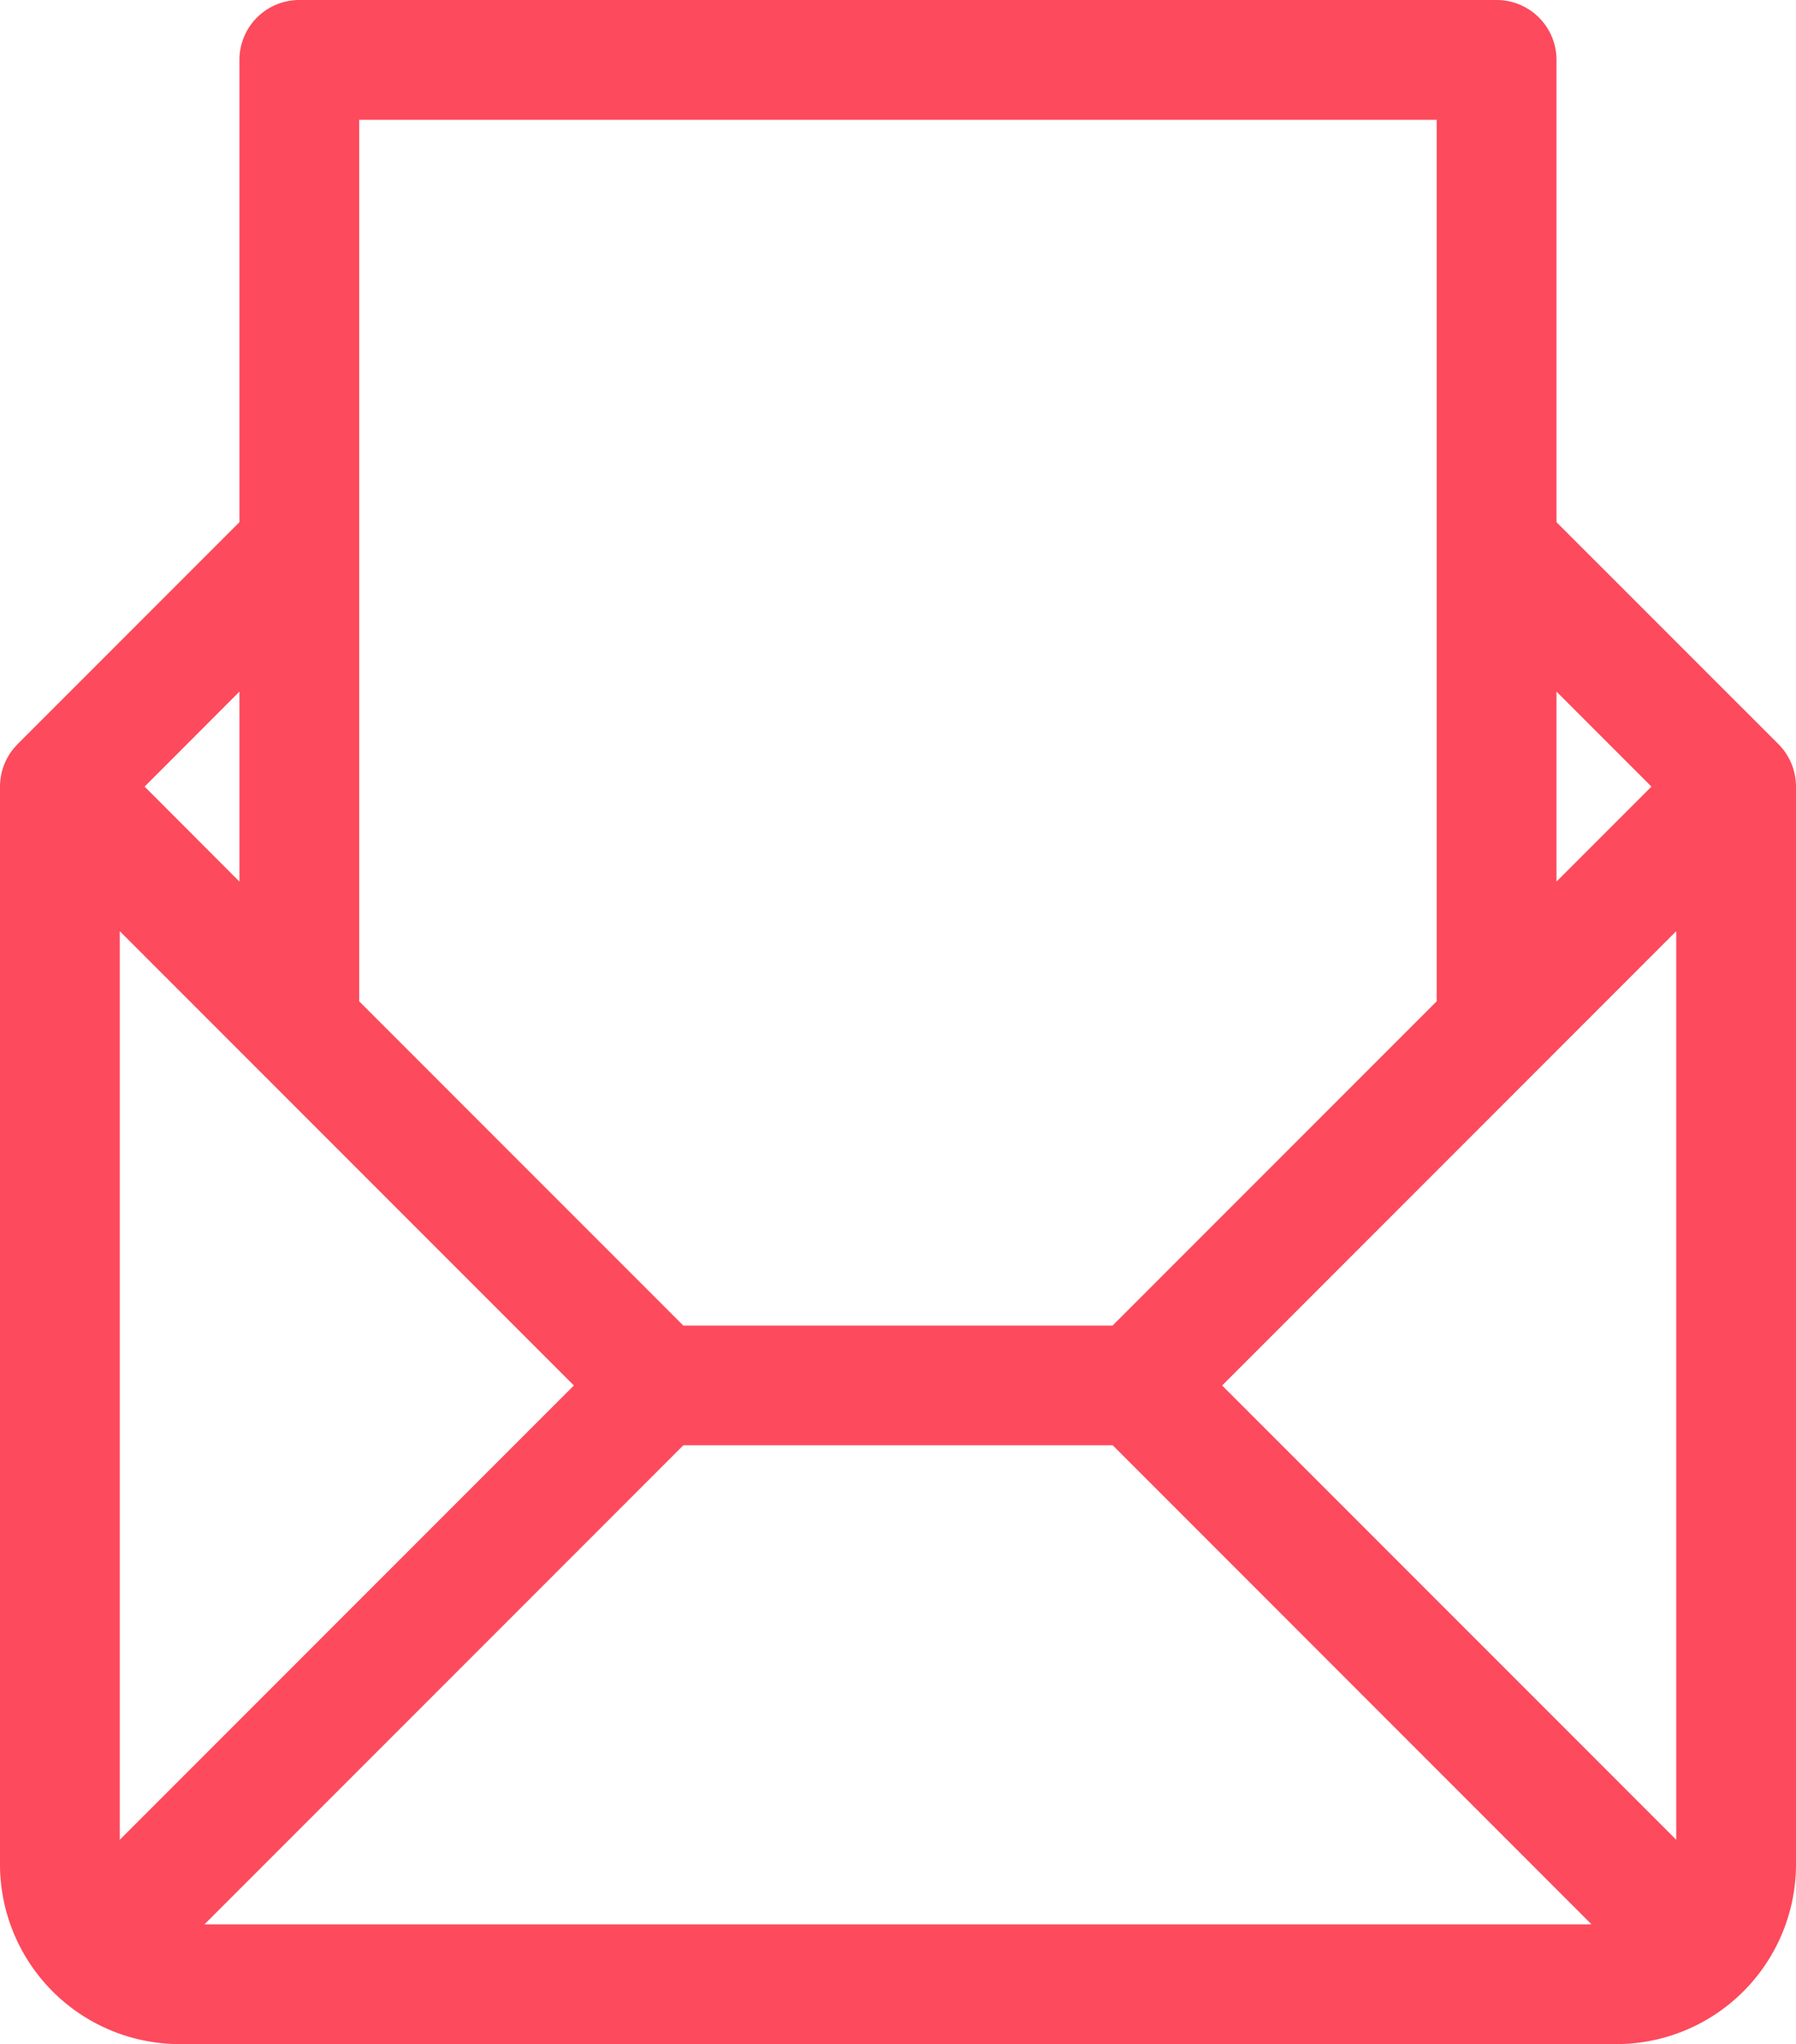 <svg xmlns="http://www.w3.org/2000/svg" width="24.836" height="28.258" viewBox="0 0 24.836 28.258">
  <path id="Path_231" data-name="Path 231" d="M55.836,10.871a.833.833,0,0,0-.242-.584L52.524,7.218V.828A.828.828,0,0,0,51.7,0H35.139a.828.828,0,0,0-.828.828v6.39l-3.069,3.069-.008.009a.831.831,0,0,0-.234.575v14.9a2.486,2.486,0,0,0,2.484,2.484H53.352a2.486,2.486,0,0,0,2.484-2.484v-14.9ZM52.524,9.56l1.313,1.313-1.313,1.313Zm-16.557-2h0V1.656h14.9V7.561h0v6.28l-4.482,4.482H40.449l-4.482-4.482Zm-1.656,2v2.626L33,10.873ZM32.656,25.431V12.871l6.28,6.28ZM33.827,26.6l6.623-6.623h5.937L53.009,26.6ZM54.18,25.431l-6.28-6.28,6.28-6.28Z" transform="translate(-31 0)" fill="#fd4a5c"/>
</svg>
